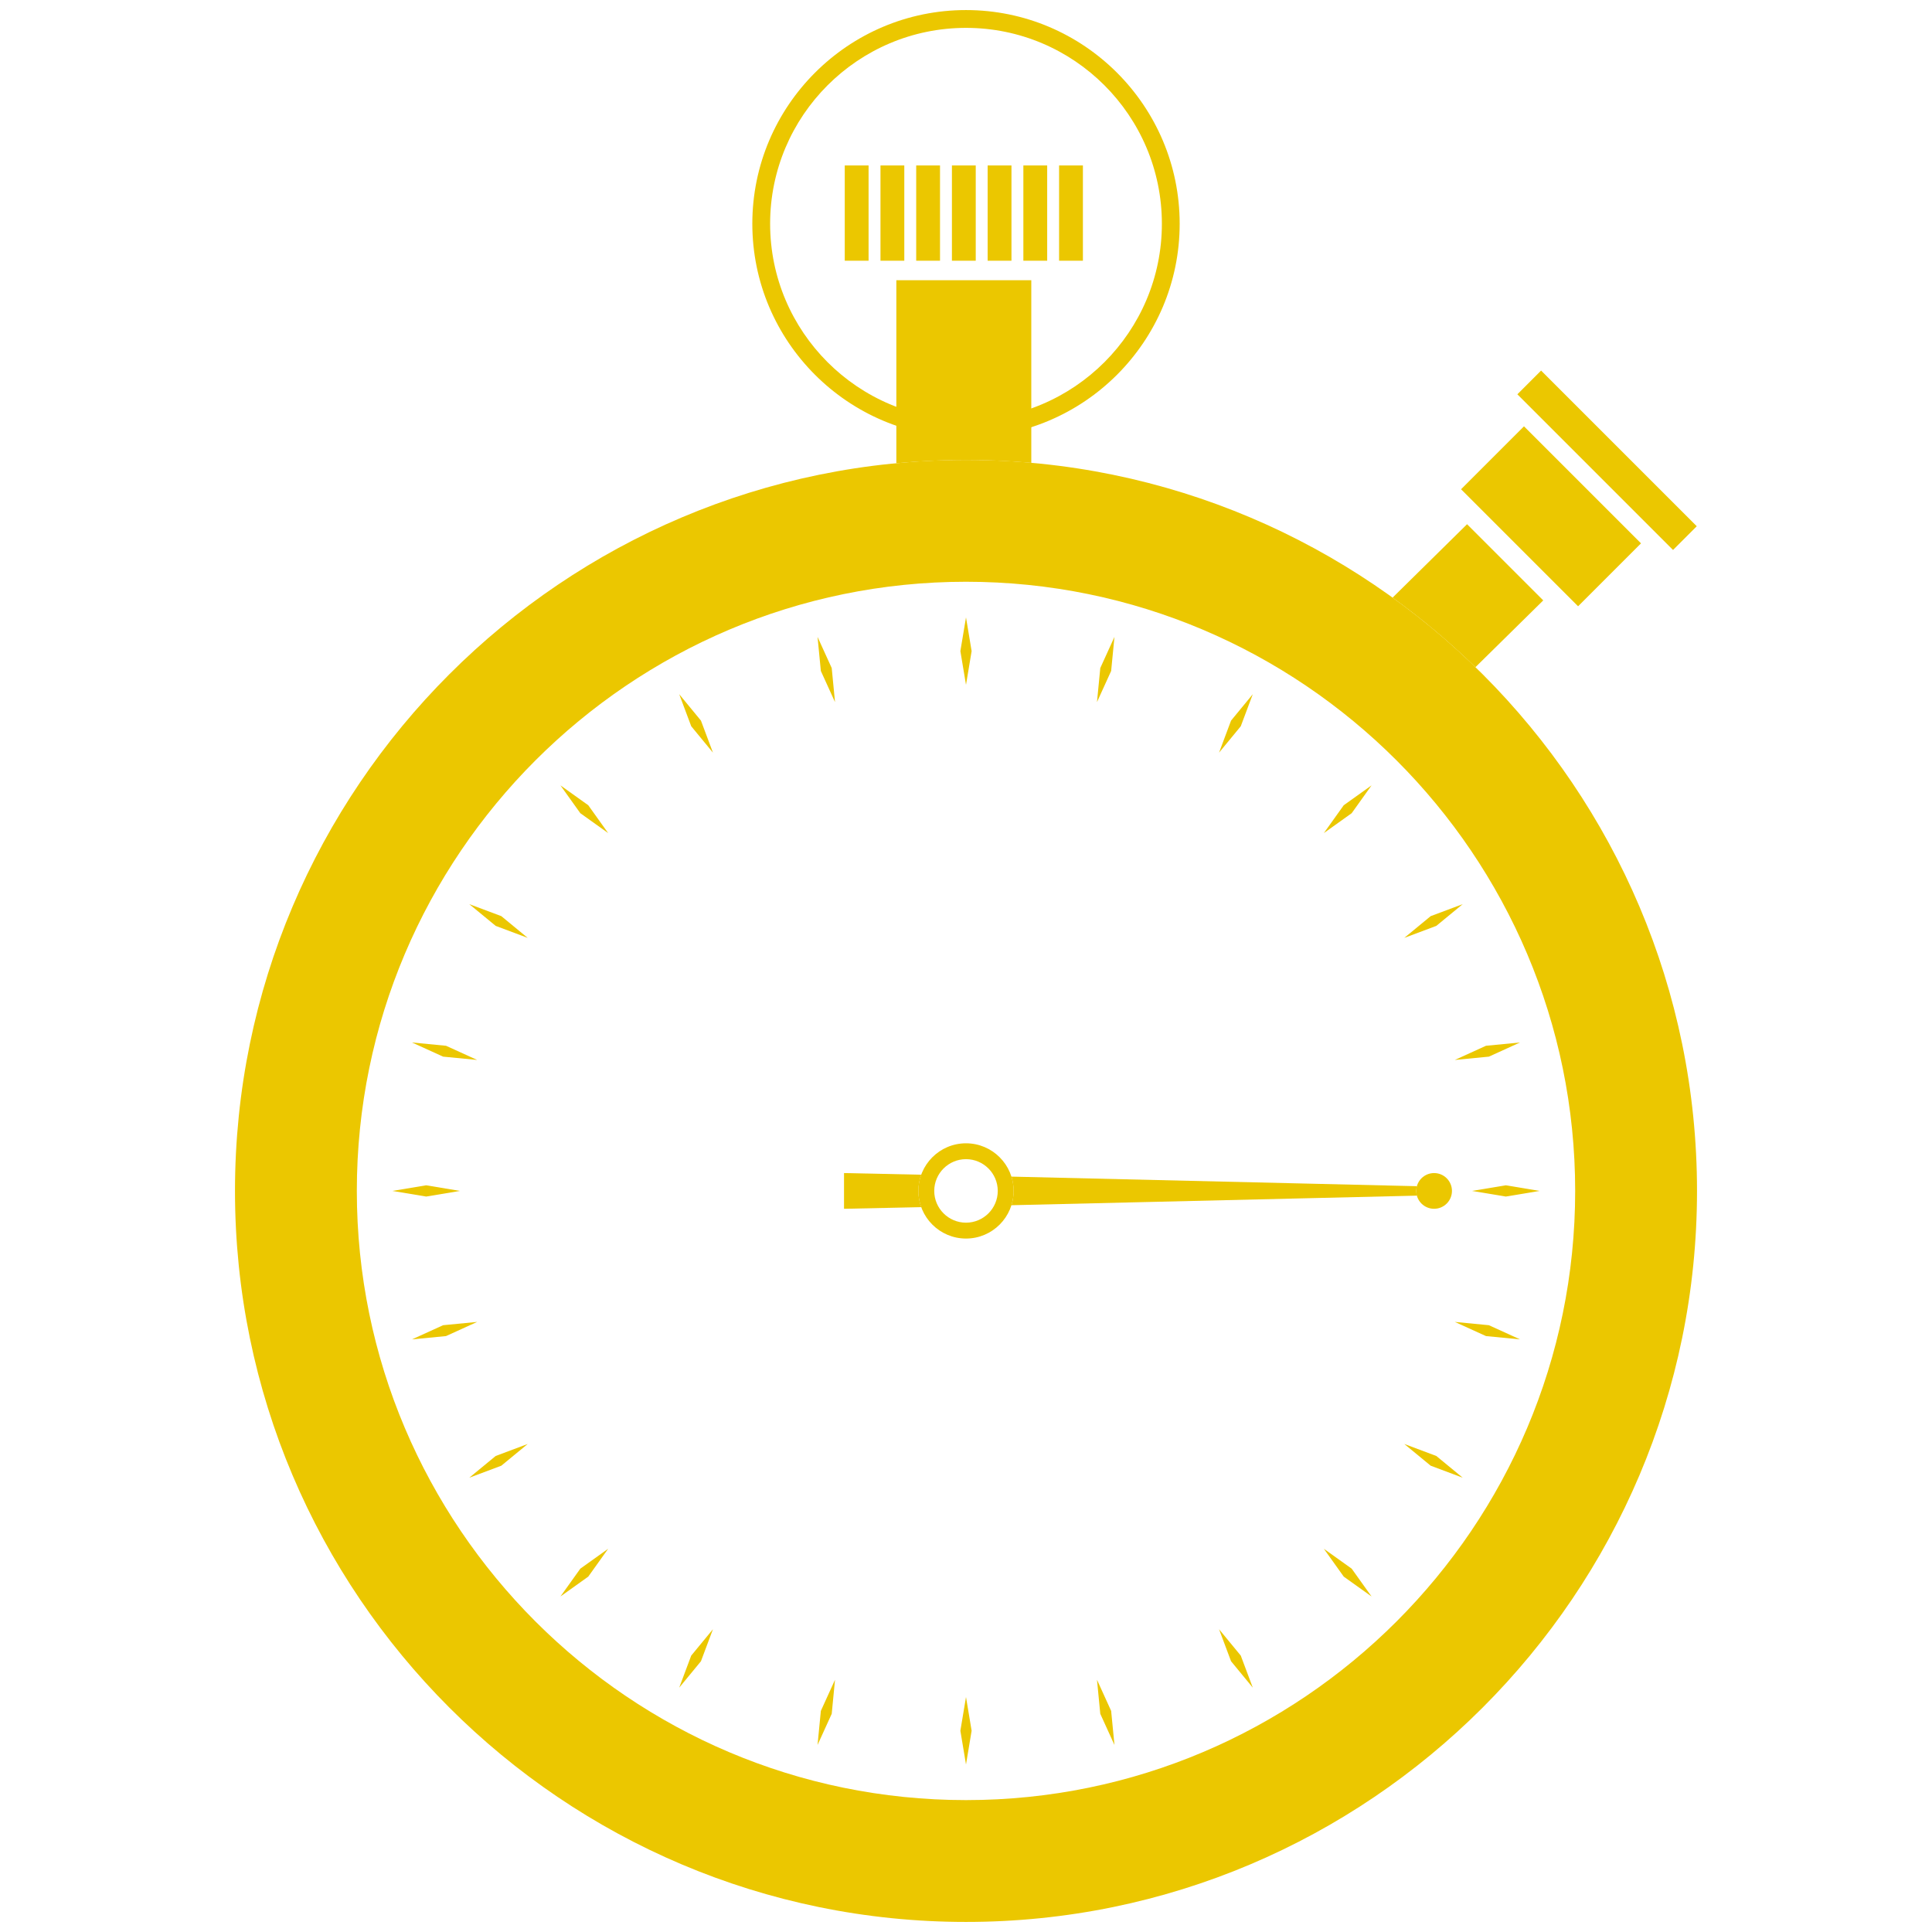 <?xml version="1.0" encoding="utf-8"?>
<!-- Generator: Adobe Illustrator 24.2.0, SVG Export Plug-In . SVG Version: 6.00 Build 0)  -->
<svg version="1.1" id="Layer_1" xmlns="http://www.w3.org/2000/svg" xmlns:xlink="http://www.w3.org/1999/xlink" x="0px" y="0px"
	 viewBox="0 0 1920 1920" style="enable-background:new 0 0 1920 1920;" xml:space="preserve">
<style type="text/css">
	.st0{fill:#ebc700;}
</style>
<g id="symbol_4_">
	<path class="st0" d="M960,457.06c-400.58,0-726.47,325.89-726.47,726.47C233.53,1584.11,559.42,1910,960,1910
		s726.47-325.89,726.47-726.47C1686.47,782.95,1360.58,457.06,960,457.06z M960,1788.92c-333.81,0-605.39-271.58-605.39-605.39
		c0-333.82,271.58-605.39,605.39-605.39c333.81,0,605.39,271.58,605.39,605.39C1565.39,1517.34,1293.81,1788.92,960,1788.92z"/>
	<g>
		<path class="st0" d="M960,1136.2c-26.1,0-47.33,21.23-47.33,47.33s21.23,47.33,47.33,47.33s47.33-21.23,47.33-47.33
			S986.1,1136.2,960,1136.2z M960,1215.08c-17.4,0-31.56-14.16-31.56-31.56c0-17.4,14.16-31.56,31.56-31.56
			c17.4,0,31.56,14.16,31.56,31.56C991.56,1200.93,977.4,1215.08,960,1215.08z"/>
		<path class="st0" d="M915.55,1167.41l-76.77-1.63v35.5l76.77-1.63c-1.83-5.04-2.89-10.45-2.89-16.12
			S913.72,1172.45,915.55,1167.41z"/>
		<circle class="st0" cx="1425.19" cy="1183.53" r="17.75"/>
		<path class="st0" d="M1408.14,1178.83l-403-9.52c1.42,4.49,2.19,9.26,2.19,14.21s-0.77,9.72-2.19,14.21l403-9.52
			c-0.41-1.5-0.71-3.06-0.71-4.69S1407.73,1180.34,1408.14,1178.83z"/>
	</g>
	<g>
		<path class="st0" d="M960,10c-117.09,0-212.35,95.26-212.35,212.35c0,117.09,95.26,212.35,212.35,212.35
			s212.35-95.26,212.35-212.35C1172.35,105.26,1077.09,10,960,10z M960,417.01c-107.33,0-194.66-87.32-194.66-194.66
			C765.34,115.02,852.67,27.7,960,27.7c107.33,0,194.66,87.32,194.66,194.66C1154.66,329.69,1067.33,417.01,960,417.01z"/>
		<path class="st0" d="M1024.89,459.99v-181.5H890.78v181.89c22.79-2.16,45.87-3.32,69.22-3.32
			C981.87,457.06,1003.51,458.09,1024.89,459.99z"/>
		<rect x="839.51" y="164.43" class="st0" width="23.67" height="94.67"/>
		<rect x="875.01" y="164.43" class="st0" width="23.67" height="94.67"/>
		<rect x="910.51" y="164.43" class="st0" width="23.67" height="94.67"/>
		<rect x="946.01" y="164.43" class="st0" width="23.67" height="94.67"/>
		<rect x="981.51" y="164.43" class="st0" width="23.67" height="94.67"/>
		<rect x="1017.01" y="164.43" class="st0" width="23.67" height="94.67"/>
		<rect x="1052.51" y="164.43" class="st0" width="23.67" height="94.67"/>
	</g>
	<g>
		
			<rect x="1580.63" y="347.9" transform="matrix(0.707 -0.707 0.707 0.707 144.468 1263.388)" class="st0" width="33.36" height="218.81"/>
		
			<rect x="1497.4" y="430.74" transform="matrix(0.707 -0.707 0.707 0.707 88.79 1240.34)" class="st0" width="88.45" height="164.49"/>
		<path class="st0" d="M1533.67,596.66l-75.71-75.71l-74.04,72.98c29.14,21.01,56.65,44.13,82.34,69.12L1533.67,596.66z"/>
	</g>
	<g>
		<polygon class="st0" points="457.06,1183.53 423.53,1189.12 390,1183.53 423.53,1177.94 		"/>
		<polygon class="st0" points="1530,1183.53 1496.47,1189.12 1462.94,1183.53 1496.47,1177.94 		"/>
		<polygon class="st0" points="960,680.59 954.41,647.06 960,613.53 965.59,647.06 		"/>
		<polygon class="st0" points="960,1753.53 954.41,1720 960,1686.47 965.59,1720 		"/>
		<polygon class="st0" points="474.2,1313.7 443.26,1327.78 409.42,1331.06 440.36,1316.98 		"/>
		<polygon class="st0" points="1510.58,1036 1479.64,1050.08 1445.8,1053.36 1476.74,1039.28 		"/>
		<polygon class="st0" points="829.83,697.73 815.75,666.78 812.47,632.95 826.55,663.89 		"/>
		<polygon class="st0" points="1107.53,1734.11 1093.45,1703.17 1090.17,1669.33 1104.25,1700.27 		"/>
		<polygon class="st0" points="474.2,1053.36 440.36,1050.08 409.42,1036 443.26,1039.28 		"/>
		<polygon class="st0" points="1510.58,1331.06 1476.74,1327.78 1445.8,1313.7 1479.64,1316.98 		"/>
		<polygon class="st0" points="1090.17,697.73 1093.45,663.89 1107.53,632.95 1104.25,666.79 		"/>
		<polygon class="st0" points="812.47,1734.11 815.75,1700.27 829.83,1669.33 826.55,1703.17 		"/>
		<polygon class="st0" points="524.44,1435 498.2,1456.6 466.37,1468.53 492.61,1446.93 		"/>
		<polygon class="st0" points="1453.63,898.53 1427.39,920.13 1395.56,932.06 1421.8,910.45 		"/>
		<polygon class="st0" points="708.53,747.97 686.93,721.73 675,689.89 696.6,716.14 		"/>
		<polygon class="st0" points="1245,1677.16 1223.4,1650.92 1211.47,1619.09 1233.07,1645.33 		"/>
		<polygon class="st0" points="524.44,932.06 492.61,920.13 466.37,898.53 498.2,910.45 		"/>
		<polygon class="st0" points="1453.63,1468.53 1421.8,1456.6 1395.56,1435 1427.39,1446.93 		"/>
		<polygon class="st0" points="1211.47,747.97 1223.4,716.14 1245,689.9 1233.07,721.73 		"/>
		<polygon class="st0" points="675,1677.16 686.92,1645.33 708.53,1619.09 696.6,1650.92 		"/>
		<polygon class="st0" points="604.37,1539.16 584.61,1566.82 556.95,1586.58 576.71,1558.92 		"/>
		<polygon class="st0" points="1363.05,780.48 1343.29,808.14 1315.63,827.9 1335.39,800.24 		"/>
		<polygon class="st0" points="604.37,827.9 576.71,808.14 556.95,780.48 584.61,800.24 		"/>
		<polygon class="st0" points="1363.05,1586.58 1335.39,1566.82 1315.63,1539.16 1343.29,1558.92 		"/>
	</g>
</g>
</svg>
